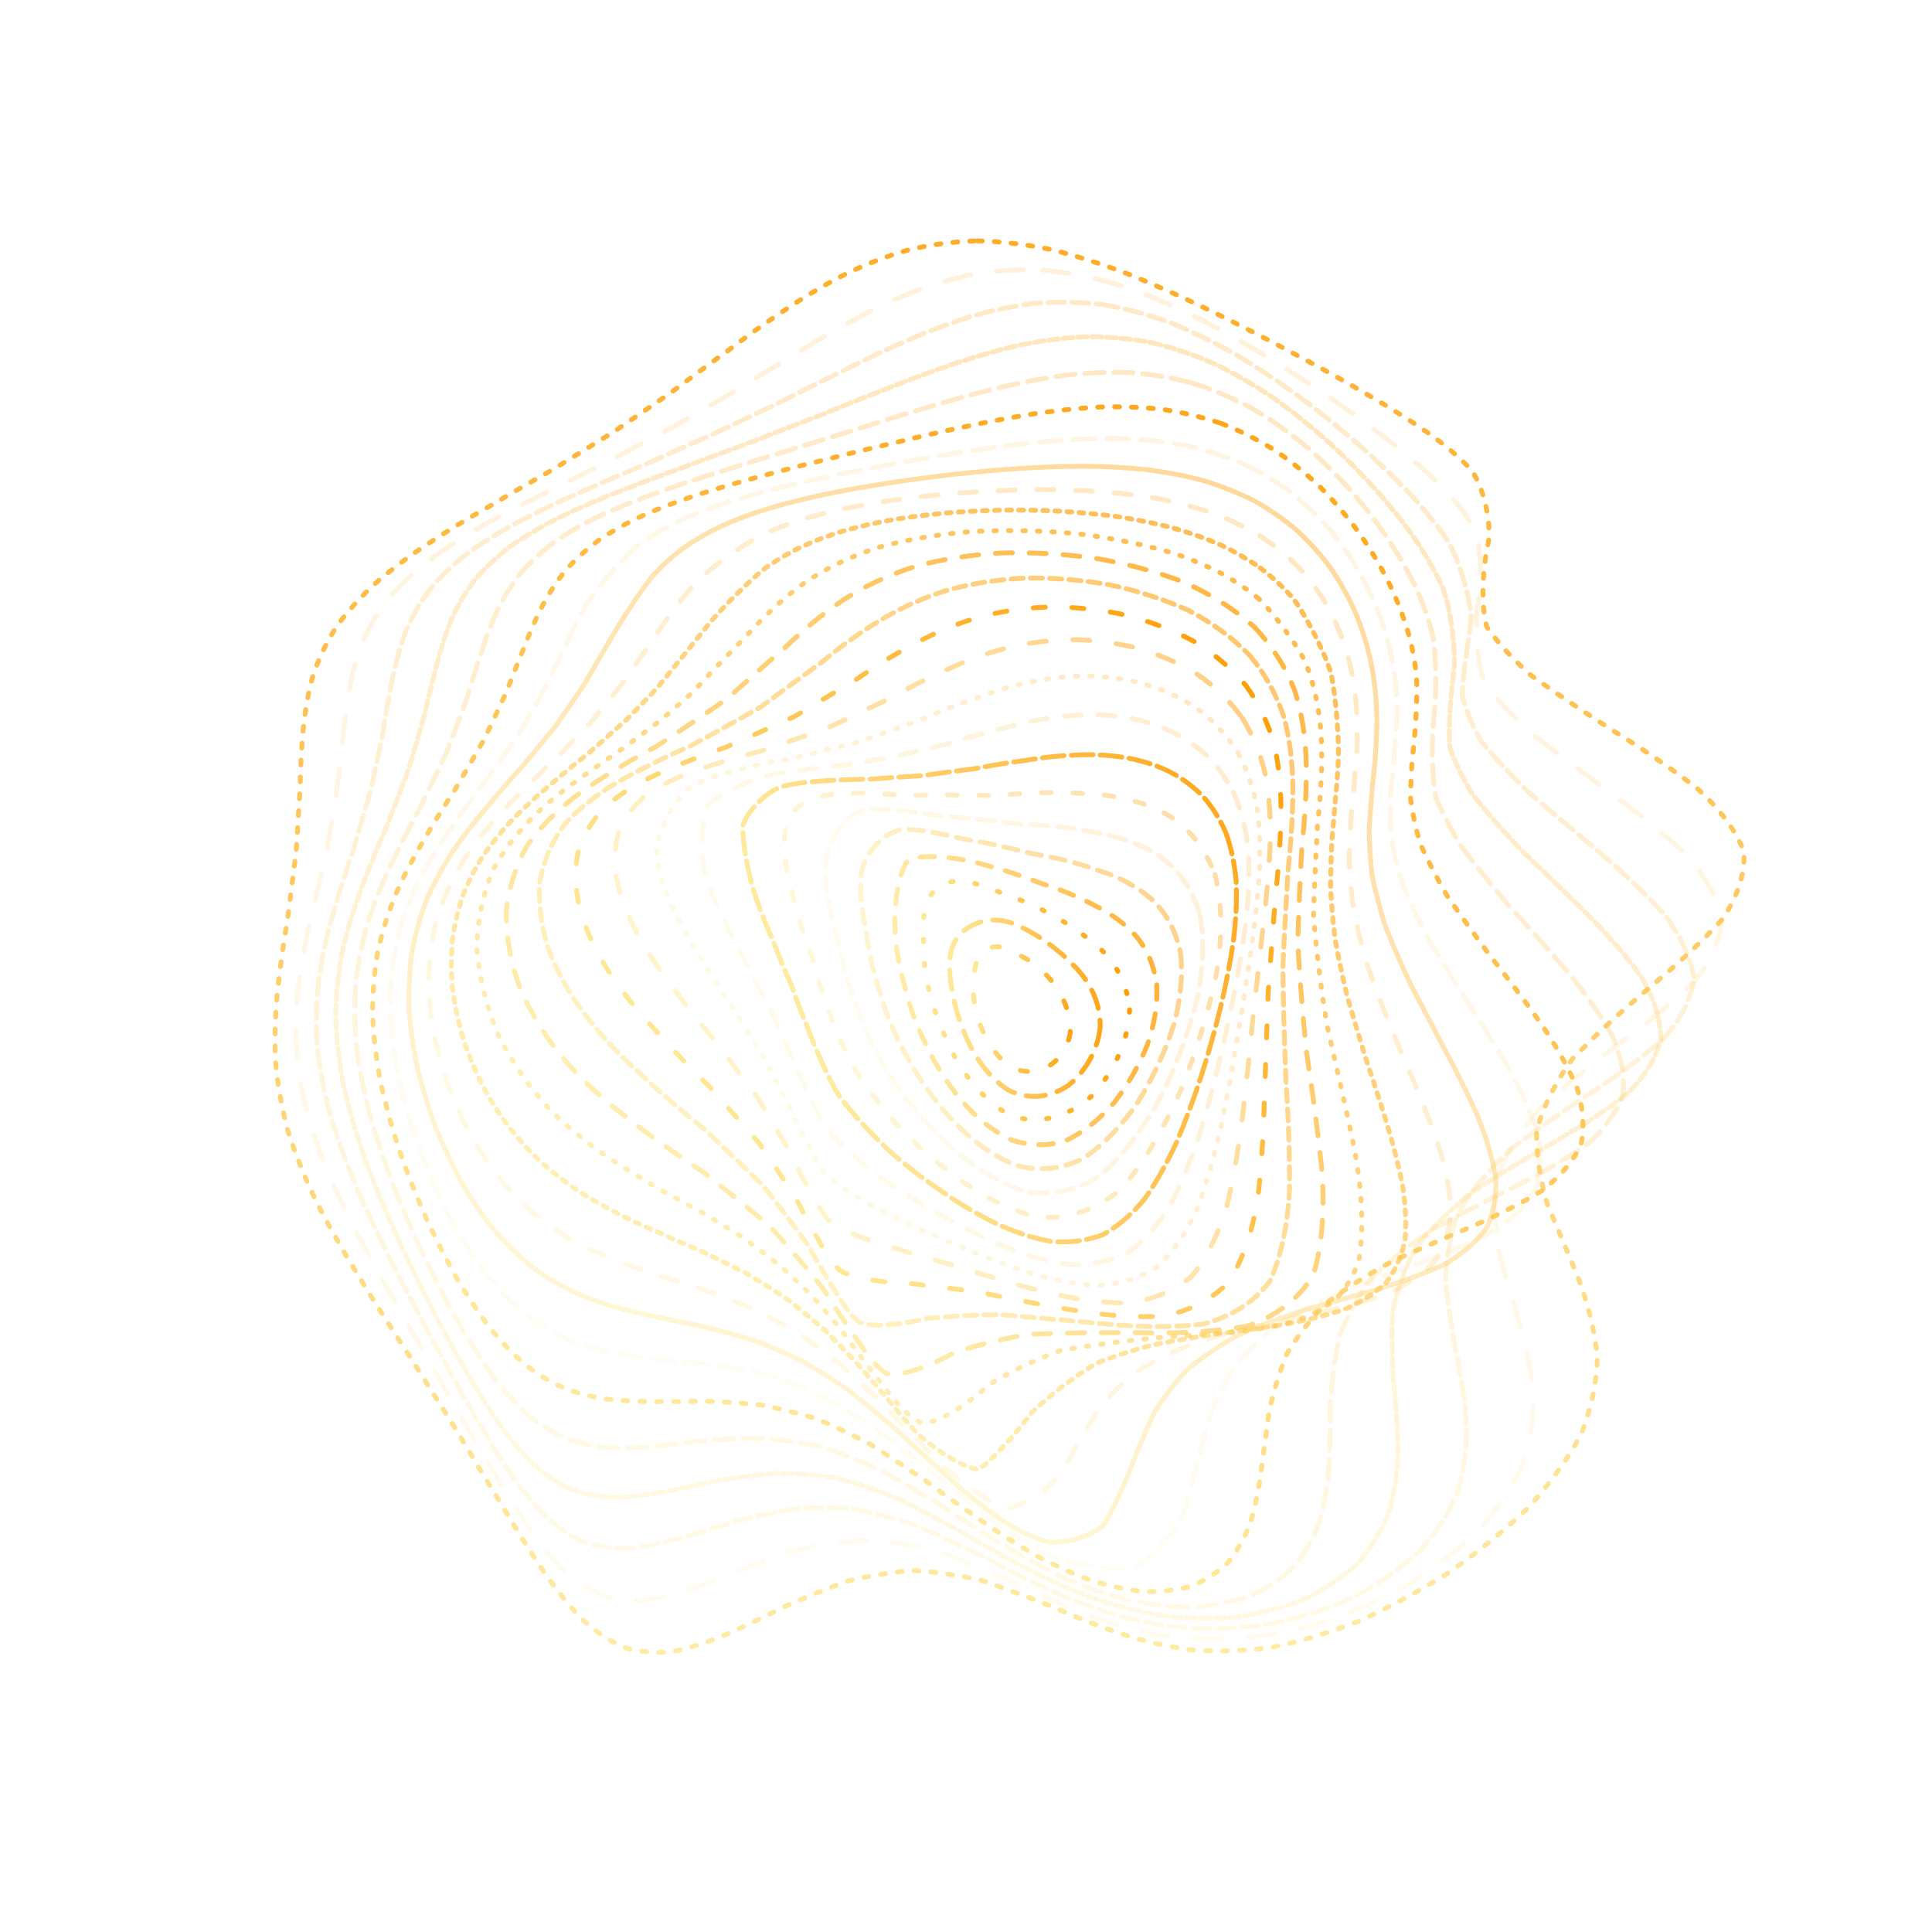<svg xmlns="http://www.w3.org/2000/svg" version="1.1" xmlns:xlink="http://www.w3.org/1999/xlink" xmlns:svgjs="http://svgjs.dev/svgjs" viewBox="0 0 800 800"><defs><linearGradient x1="50%" y1="0%" x2="50%" y2="100%" id="ccchaos-grad"><stop stop-color="#ff9c00" stop-opacity="1" offset="0%"></stop><stop stop-color="#ffe791" stop-opacity="1" offset="100%"></stop></linearGradient></defs><g stroke-width="2" stroke="url(#ccchaos-grad)" fill="none" stroke-linecap="round"><path d="M404.72 99.72C414.7 99.96 424.9 101.19 435.3 103.35 445.73 105.94 456.37 109.35 467.18 113.48 478.01 117.84 489.01 122.75 500.09 128.12 511.13 133.48 522.19 139.14 533.13 145.02 543.89 150.69 554.37 156.48 564.39 162.32 573.99 167.84 582.89 173.39 590.9 178.94 598.19 184.13 604.36 189.35 609.24 194.6 614.59 202.06 617.69 217.2 616.21 225.08 614.3 232.98 612.84 250.17 615.64 259.56 619.98 265.91 626.1 272.64 634.03 279.72 643.88 286.8 655.08 294.25 667.15 302.05 679.71 309.85 691.85 317.99 702.75 326.44 712.01 334.89 718.67 343.65 722.15 352.7 722.65 361.74 719.61 371.06 713.21 380.64 704.54 390.23 693.93 399.86 682.32 409.53 670.92 419.2 660.22 428.93 650.92 438.71 643.83 448.52 638.93 458.41 636.26 468.37 636.13 478.41 637.79 488.55 640.77 498.78 645.11 509.12 649.67 519.57 653.86 530.1 657.8 540.74 660.43 551.44 661.43 562.16 661.12 572.92 658.83 583.62 654.59 594.19 648.87 604.65 641.42 614.84 632.5 624.62 622.55 634.09 611.61 642.98 599.98 651.14 587.93 658.74 575.63 665.42 563.3 671.04 551.02 675.91 538.94 679.59 527.17 682.02 515.66 683.66 504.51 684.06 493.72 683.25 483.21 681.84 472.99 679.44 463.04 676.16 453.28 672.76 443.68 668.86 434.21 664.69 424.82 661.01 415.48 657.49 406.15 654.34 396.85 652.26 387.52 650.86 378.16 650.27 368.8 651.01 359.63 652.55 350.68 654.77 341.74 658.03 333.03 661.64 324.6 665.39 316.2 669.61 308.11 673.52 300.37 676.92 292.69 680.17 285.38 682.53 278.47 683.87 271.59 684.6 265.11 684.1 259.02 682.36 252.89 679.82 247.1 676.02 241.61 671.04 235.96 665.31 230.5 658.53 225.19 650.84 219.56 642.6 213.95 633.64 208.31 624.1 202.24 614.27 196.07 604.04 189.8 593.55 183.09 582.96 176.33 572.25 169.56 561.49 162.54 550.78 155.68 540.08 149.11 529.47 142.61 518.96 136.63 508.53 131.3 498.22 126.37 488.01 122.27 477.9 119.1 467.89 116.47 457.96 114.77 448.09 114.01 438.29 113.64 428.54 114.02 418.83 115.05 409.17 116.09 399.52 117.48 389.89 119.12 380.31 120.32 370.73 121.52 361.41 122.65 352.37 123.2 343.32 123.73 334.56 124.27 326.09 124.44 317.63 124.84 309.48 125.59 301.67 126.35 293.87 127.71 286.41 129.76 279.32 132.18 272.23 135.44 265.5 139.57 259.14 144.21 252.77 149.71 246.74 155.99 241.06 162.69 235.31 170.04 229.87 177.91 224.71 185.97 219.41 194.36 214.33 202.99 209.45 211.54 204.34 220.18 199.35 228.83 194.46 237.24 189.25 245.62 184.08 253.95 178.94 261.96 173.45 269.96 167.95 277.94 162.48 285.66 156.68 293.43 150.93 301.31 145.29 308.98 139.44 316.84 133.79 324.91 128.44 332.84 123.07 341.06 118.15 349.58 113.77 358.03 109.61 366.84 106.16 376.02 103.52 385.16 101.31 394.72 100.02 404.7 99.72" stroke-dasharray="2 5" transform="rotate(0, 400, 400)" opacity="0.84"></path><path d="M411.46 110.31C421.22 110.53 431.14 111.71 441.2 113.77 451.28 116.26 461.5 119.53 471.81 123.5 482.12 127.71 492.48 132.47 502.81 137.68 513.06 142.92 523.18 148.48 533.05 154.26 542.69 159.89 551.91 165.65 560.57 171.49 568.77 177.04 576.2 182.64 582.7 188.25 588.54 193.53 593.31 198.84 596.89 204.18 600.67 211.76 602.25 227.04 601 234.9 600.03 242.72 601.75 259.48 606.36 268.54 611.75 274.64 618.73 281.08 627.26 287.85 637.37 294.61 648.52 301.71 660.24 309.14 672.17 316.56 683.5 324.32 693.5 332.4 701.89 340.47 707.79 348.86 710.72 357.55 710.92 366.23 707.9 375.21 701.79 384.48 693.61 393.75 683.62 403.11 672.64 412.52 661.77 421.95 651.39 431.46 642.16 441.04 634.85 450.66 629.44 460.36 626.03 470.15 624.96 480 625.6 489.96 627.59 499.99 631.02 510.09 634.89 520.29 638.68 530.53 642.53 540.82 645.43 551.14 647.04 561.42 647.68 571.67 646.62 581.81 643.82 591.74 639.71 601.52 633.95 610.96 626.71 619.95 618.42 628.59 609.01 636.62 598.75 643.89 587.93 650.62 576.63 656.45 565.1 661.26 553.43 665.38 541.78 668.4 530.27 670.26 518.88 671.42 507.73 671.47 496.88 670.44 486.21 668.93 475.83 666.54 465.71 663.39 455.76 660.19 446.01 656.57 436.46 652.73 426.99 649.38 417.65 646.19 408.42 643.34 399.22 641.47 390.08 640.22 381.02 639.68 371.96 640.37 363.17 641.75 354.66 643.74 346.16 646.71 337.94 649.99 330.05 653.41 322.16 657.3 314.61 660.94 307.41 664.15 300.22 667.28 293.39 669.63 286.93 671.09 280.45 672.05 274.31 671.92 268.49 670.66 262.58 668.7 256.93 665.58 251.49 661.35 245.84 656.44 240.31 650.51 234.85 643.69 229.05 636.33 223.22 628.22 217.34 619.51 211.03 610.47 204.63 600.98 198.14 591.16 191.28 581.2 184.4 571.04 177.56 560.77 170.57 550.49 163.79 540.17 157.35 529.88 151.06 519.65 145.32 509.47 140.27 499.38 135.64 489.37 131.86 479.44 128.98 469.61 126.64 459.84 125.21 450.15 124.67 440.55 124.51 430.99 125.06 421.5 126.22 412.08 127.37 402.68 128.85 393.33 130.54 384.07 131.81 374.8 133.04 365.82 134.2 357.14 134.77 348.46 135.3 340.07 135.81 331.99 135.92 323.91 136.22 316.14 136.81 308.71 137.36 301.28 138.46 294.17 140.18 287.42 142.21 280.64 145.05 274.21 148.69 268.11 152.83 261.97 157.81 256.15 163.57 250.63 169.78 245.02 176.67 239.66 184.12 234.56 191.84 229.29 199.96 224.21 208.37 219.28 216.81 214.12 225.41 209.06 234.08 204.08 242.6 198.79 251.13 193.53 259.63 188.3 267.89 182.74 276.12 177.19 284.33 171.68 292.31 165.88 300.31 160.16 308.37 154.56 316.23 148.79 324.22 143.25 332.38 138.02 340.39 132.8 348.64 128.03 357.13 123.79 365.55 119.79 374.27 116.48 383.31 113.94 392.33 111.83 401.7 110.59 411.45 110.31" stroke-dasharray="11 11" transform="rotate(4.04, 400, 400)" opacity="0.14"></path><path d="M417.02 120.9C426.51 121.11 436.08 122.23 445.73 124.2 455.37 126.57 465.06 129.7 474.76 133.51 484.42 137.56 494.02 142.15 503.47 147.2 512.81 152.3 521.9 157.73 530.63 163.4 539.1 168.95 547.05 174.66 554.36 180.47 561.24 186.04 567.32 191.66 572.48 197.31 578.91 205.36 586.03 221.18 586.97 229.04 587.07 236.64 586.66 252.3 587.77 260.51 589.99 265.94 593.31 271.64 597.92 277.61 604.19 283.52 611.86 289.73 620.8 296.24 631.02 302.73 641.98 309.53 653.23 316.66 664.48 323.76 674.98 331.19 684.1 338.93 691.63 346.67 696.81 354.71 699.24 363.07 699.18 371.42 696.18 380.08 690.36 389.04 682.67 398 673.28 407.07 662.93 416.22 652.58 425.38 642.57 434.64 633.48 443.99 626.02 453.36 620.2 462.83 616.15 472.38 614.22 481.98 613.9 491.66 614.92 501.41 617.41 511.2 620.5 521.05 623.74 530.9 627.29 540.77 630.22 550.61 632.19 560.35 633.49 570.03 633.39 579.53 631.78 588.76 629.08 597.81 624.85 606.47 619.19 614.63 612.54 622.44 604.71 629.61 595.92 636.03 586.49 641.93 576.42 646.95 565.93 651.01 555.16 654.46 544.23 656.87 533.28 658.23 522.31 659 511.46 658.77 500.8 657.57 490.25 656 479.91 653.66 469.82 650.67 459.85 647.68 450.09 644.35 440.55 640.84 431.09 637.81 421.8 634.93 412.69 632.36 403.6 630.7 394.65 629.59 385.85 629.1 377.04 629.72 368.57 630.96 360.43 632.74 352.29 635.42 344.47 638.39 336.99 641.49 329.5 645.06 322.35 648.42 315.55 651.42 308.72 654.4 302.22 656.72 296.05 658.24 289.81 659.38 283.85 659.54 278.16 658.69 272.32 657.24 266.66 654.73 261.16 651.19 255.4 647.03 249.71 641.91 244.03 635.92 238 629.41 231.93 622.16 225.78 614.29 219.25 606.06 212.64 597.34 205.97 588.25 199.01 578.98 192.07 569.44 185.24 559.74 178.33 549.99 171.69 540.14 165.45 530.27 159.42 520.41 153.98 510.57 149.24 500.79 144.95 491.05 141.49 481.38 138.93 471.8 136.89 462.26 135.73 452.8 135.42 443.44 135.45 434.12 136.15 424.87 137.42 415.71 138.67 406.58 140.22 397.52 141.97 388.56 143.28 379.61 144.56 370.95 145.74 362.61 146.35 354.25 146.88 346.2 147.37 338.47 147.45 330.73 147.67 323.3 148.14 316.2 148.52 309.07 149.37 302.27 150.79 295.79 152.46 289.28 154.88 283.07 158.05 277.18 161.68 271.22 166.12 265.54 171.32 260.13 176.99 254.6 183.35 249.3 190.31 244.21 197.59 238.94 205.33 233.83 213.42 228.85 221.63 223.63 230.06 218.49 238.64 213.41 247.14 208.05 255.71 202.71 264.29 197.4 272.7 191.8 281.1 186.22 289.49 180.7 297.68 174.92 305.88 169.25 314.11 163.72 322.17 158.06 330.32 152.64 338.57 147.55 346.7 142.49 354.99 137.88 363.48 133.8 371.89 129.96 380.55 126.79 389.46 124.36 398.35 122.34 407.53 121.17 417.01 120.9" stroke-dasharray="7 3" transform="rotate(8.08, 400, 400)" opacity="0.22"></path><path d="M420.82 131.48C429.98 131.68 439.15 132.74 448.3 134.62 457.44 136.87 466.53 139.86 475.51 143.5 484.45 147.38 493.21 151.8 501.73 156.67 510.11 161.61 518.15 166.89 525.73 172.44 533.06 177.89 539.82 183.52 545.89 189.27 551.59 194.82 556.52 200.45 560.58 206.12 565.63 214.24 571.07 230.28 571.89 238.24 572.46 245.93 574.34 261.66 577.06 269.81 580.36 275.19 584.71 280.79 590.25 286.63 597.25 292.39 605.41 298.43 614.6 304.74 624.77 311.01 635.41 317.57 646.11 324.43 656.63 331.26 666.28 338.41 674.53 345.85 681.25 353.28 685.76 361.02 687.72 369.06 687.43 377.1 684.46 385.45 678.94 394.1 671.71 402.76 662.91 411.53 653.17 420.39 643.36 429.26 633.74 438.24 624.84 447.31 617.32 456.39 611.18 465.57 606.59 474.82 603.9 484.09 602.7 493.44 602.78 502.82 604.32 512.22 606.57 521.63 609.15 531.02 612.24 540.38 614.98 549.66 617.06 558.8 618.76 567.83 619.33 576.64 618.65 585.14 617.12 593.42 614.21 601.28 609.99 608.62 604.86 615.6 598.57 621.94 591.27 627.54 583.3 632.66 574.58 636.94 565.3 640.32 555.65 643.15 545.68 645.04 535.53 645.97 525.27 646.41 514.98 645.96 504.77 644.66 494.57 643.07 484.52 640.81 474.65 638 464.85 635.24 455.24 632.2 445.84 629.01 436.5 626.29 427.35 623.71 418.39 621.41 409.47 619.94 400.72 618.95 392.15 618.51 383.58 619.08 375.37 620.19 367.53 621.77 359.67 624.18 352.15 626.84 344.98 629.63 337.78 632.88 330.91 635.96 324.36 638.74 317.75 641.55 311.44 643.79 305.41 645.35 299.27 646.6 293.37 646.99 287.66 646.48 281.77 645.47 276.01 643.5 270.34 640.58 264.41 637.11 258.49 632.73 252.55 627.53 246.29 621.84 239.96 615.42 233.57 608.37 226.85 600.97 220.08 593.05 213.3 584.71 206.29 576.17 199.37 567.32 192.62 558.26 185.87 549.09 179.44 539.79 173.46 530.42 167.74 521.03 162.63 511.61 158.24 502.21 154.32 492.83 151.21 483.49 148.98 474.22 147.24 464.98 146.33 455.81 146.24 446.73 146.45 437.68 147.29 428.71 148.67 419.85 150 411 151.61 402.23 153.39 393.59 154.75 384.94 156.06 376.59 157.27 368.56 157.92 360.52 158.47 352.79 158.97 345.36 159.03 337.92 159.21 330.78 159.57 323.96 159.81 317.1 160.46 310.54 161.61 304.29 162.95 297.99 164.96 291.96 167.67 286.22 170.79 280.39 174.69 274.81 179.32 269.46 184.41 263.99 190.19 258.71 196.59 253.6 203.35 248.31 210.61 243.15 218.28 238.1 226.14 232.82 234.28 227.6 242.62 222.44 250.99 217.01 259.46 211.62 268 206.26 276.45 200.63 284.91 195.05 293.38 189.54 301.71 183.81 310.04 178.21 318.39 172.77 326.6 167.24 334.86 161.97 343.18 157.02 351.41 152.14 359.74 147.7 368.2 143.79 376.61 140.12 385.18 137.09 393.94 134.78 402.68 132.86 411.64 131.74 420.8 131.48" stroke-dasharray="4 2" transform="rotate(12.12, 400, 400)" opacity="0.26"></path><path d="M422.45 142.07C431.25 142.26 439.96 143.26 448.56 145.03 457.14 147.17 465.57 150.01 473.81 153.48 481.98 157.18 489.9 161.42 497.48 166.1 504.92 170.87 511.94 175.98 518.46 181.37 524.75 186.7 530.45 192.23 535.47 197.9 540.2 203.41 544.21 209 547.46 214.66 551.56 222.83 556.24 239.02 557.37 247.07 558.71 254.86 563.18 270.68 567.46 278.82 571.74 284.16 576.99 289.7 583.3 295.46 590.84 301.12 599.32 307.02 608.57 313.17 618.55 319.26 628.77 325.63 638.84 332.27 648.59 338.87 657.4 345.76 664.8 352.94 670.75 360.1 674.62 367.55 676.16 375.31 675.67 383.05 672.75 391.09 667.51 399.44 660.74 407.79 652.51 416.25 643.37 424.8 634.1 433.36 624.9 442.02 616.24 450.76 608.73 459.51 602.37 468.34 597.33 477.22 593.98 486.12 591.98 495.06 591.19 504 591.8 512.93 593.18 521.85 595.03 530.69 597.52 539.48 599.9 548.15 601.87 556.63 603.71 564.98 604.69 573.06 604.68 580.8 604.03 588.3 602.21 595.36 599.21 601.89 595.45 608.06 590.57 613.61 584.69 618.45 578.17 622.84 570.84 626.45 562.86 629.22 554.46 631.51 545.61 632.95 536.45 633.53 527.1 633.7 517.59 633.08 508.04 631.73 498.44 630.16 488.88 628.02 479.43 625.4 469.99 622.88 460.69 620.12 451.57 617.24 442.48 614.82 433.56 612.53 424.83 610.47 416.13 609.19 407.6 608.32 399.26 607.92 390.92 608.44 382.95 609.42 375.33 610.82 367.7 612.97 360.41 615.35 353.44 617.84 346.43 620.78 339.72 623.58 333.31 626.12 326.81 628.75 320.57 630.88 314.56 632.42 308.41 633.75 302.45 634.31 296.63 634.08 290.61 633.44 284.67 631.92 278.78 629.55 272.63 626.7 266.47 623.01 260.28 618.53 253.79 613.62 247.25 607.99 240.66 601.74 233.82 595.15 226.95 588.03 220.13 580.47 213.17 572.68 206.34 564.55 199.75 556.16 193.22 547.65 187.08 538.96 181.41 530.15 176.05 521.29 171.33 512.36 167.32 503.42 163.78 494.47 161.03 485.53 159.13 476.64 157.69 467.76 157.03 458.93 157.14 450.18 157.52 441.45 158.49 432.8 159.95 424.24 161.35 415.7 163 407.25 164.82 398.91 166.22 390.57 167.56 382.53 168.79 374.79 169.48 367.05 170.07 359.6 170.58 352.44 170.66 345.27 170.81 338.39 171.1 331.8 171.23 325.17 171.71 318.81 172.62 312.74 173.66 306.6 175.3 300.72 177.59 295.07 180.22 289.35 183.57 283.83 187.63 278.51 192.12 273.06 197.29 267.78 203.08 262.64 209.25 257.32 215.95 252.11 223.1 246.99 230.49 241.65 238.22 236.37 246.21 231.14 254.29 225.67 262.54 220.23 270.9 214.84 279.24 209.23 287.64 203.66 296.06 198.19 304.41 192.55 312.77 187.04 321.14 181.72 329.42 176.34 337.72 171.23 346.05 166.45 354.31 161.76 362.64 157.5 371.03 153.77 379.38 150.27 387.84 147.39 396.4 145.2 404.95 143.37 413.64 142.31 422.44 142.07" stroke-dasharray="8 4" transform="rotate(16.16, 400, 400)" opacity="0.23"></path><path d="M421.75 152.66C430.14 152.83 438.35 153.78 446.37 155.45 454.36 157.47 462.13 160.16 469.61 163.45 477.04 166.97 484.13 171.01 490.83 175.49 497.4 180.07 503.51 185 509.11 190.21 514.51 195.4 519.34 200.8 523.54 206.36 527.53 211.79 530.89 217.33 533.62 222.94 537.2 231.11 541.97 247.39 543.73 255.5 545.25 260.72 546.89 266.02 548.84 271.41 551.57 276.62 554.9 281.96 558.95 287.43 564.08 292.77 570.08 298.28 576.96 303.96 584.86 309.55 593.48 315.35 602.65 321.37 612.3 327.33 622 333.53 631.4 339.98 640.35 346.38 648.32 353.05 654.9 359.99 660.12 366.9 663.41 374.1 664.56 381.56 663.9 389.02 661.04 396.77 656.09 404.8 649.76 412.83 642.09 420.97 633.53 429.18 624.81 437.41 616.05 445.71 607.67 454.08 600.24 462.46 593.74 470.89 588.36 479.35 584.46 487.81 581.75 496.29 580.15 504.73 579.88 513.15 580.39 521.5 581.46 529.75 583.27 537.92 585.13 545.94 586.81 553.72 588.56 561.36 589.71 568.7 590.09 575.66 590.06 582.4 589.06 588.68 587.05 594.42 584.43 599.84 580.79 604.64 576.21 608.77 571.05 612.5 565.06 615.5 558.38 617.73 551.27 619.56 543.62 620.62 535.56 620.91 527.26 620.88 518.7 620.16 509.98 618.79 501.15 617.28 492.26 615.28 483.39 612.87 474.5 610.59 465.66 608.11 456.94 605.54 448.23 603.4 439.65 601.38 431.22 599.56 422.81 598.45 414.54 597.69 406.44 597.33 398.35 597.8 390.59 598.67 383.17 599.89 375.73 601.8 368.59 603.91 361.75 606.11 354.86 608.75 348.24 611.27 341.86 613.57 335.4 616 329.13 618 323.05 619.49 316.83 620.84 310.74 621.52 304.74 621.5 298.55 621.16 292.41 620.03 286.29 618.13 279.92 615.83 273.54 612.75 267.12 608.95 260.46 604.74 253.77 599.87 247.06 594.38 240.16 588.57 233.29 582.23 226.52 575.44 219.68 568.42 213.04 561.03 206.69 553.35 200.46 545.53 194.66 537.48 189.37 529.28 184.41 521.01 180.1 512.64 176.5 504.2 173.35 495.75 170.97 487.27 169.39 478.8 168.24 470.34 167.84 461.91 168.13 453.53 168.67 445.16 169.74 436.86 171.27 428.64 172.73 420.43 174.41 412.3 176.24 404.28 177.67 396.25 179.04 388.51 180.31 381.06 181.04 373.6 181.67 366.41 182.21 359.51 182.32 352.58 182.47 345.92 182.72 339.53 182.77 333.1 183.12 326.91 183.83 320.97 184.61 314.97 185.92 309.19 187.81 303.63 189.98 297.97 192.82 292.49 196.31 287.18 200.19 281.75 204.74 276.44 209.9 271.27 215.42 265.92 221.5 260.66 228.05 255.48 234.87 250.1 242.08 244.77 249.6 239.49 257.26 234 265.15 228.56 273.19 223.17 281.28 217.59 289.47 212.08 297.72 206.68 305.95 201.14 314.21 195.76 322.48 190.58 330.71 185.37 338.95 180.44 347.19 175.85 355.4 171.35 363.63 167.29 371.88 163.73 380.11 160.41 388.38 157.68 396.69 155.61 405 153.89 413.35 152.89 421.74 152.66" stroke-dasharray="2 5" transform="rotate(20.2, 400, 400)" opacity="0.89"></path><path d="M418.79 163.25C426.73 163.4 434.42 164.29 441.85 165.87 449.26 167.77 456.37 170.3 463.15 173.4 469.87 176.74 476.22 180.57 482.14 184.84 487.96 189.22 493.32 193.95 498.16 198.97 502.87 203.99 507.05 209.23 510.68 214.65 514.18 219.97 517.16 225.42 519.63 230.96 523.11 239.08 528.63 255.35 531.27 263.49 533.5 268.75 535.96 274.09 538.8 279.49 542.41 284.74 546.61 290.1 551.49 295.56 557.31 300.9 563.87 306.38 571.15 312.01 579.22 317.55 587.82 323.27 596.76 329.18 605.98 335.03 615.08 341.08 623.74 347.36 631.9 353.59 639.04 360.07 644.84 366.78 649.37 373.47 652.12 380.41 652.93 387.6 652.12 394.78 649.34 402.23 644.67 409.94 638.77 417.65 631.63 425.44 623.65 433.3 615.47 441.16 607.17 449.08 599.12 457.04 591.82 465.01 585.28 473 579.65 480.99 575.3 488.97 571.98 496.93 569.67 504.82 568.58 512.68 568.26 520.44 568.53 528.05 569.59 535.58 570.85 542.91 572.09 549.98 573.56 556.9 574.65 563.5 575.19 569.71 575.29 578.46 570.75 593 565.97 598.54 559.63 602.92 542.71 607.73 532.56 608.18 525.38 608 517.84 607.22 510.06 605.88 502.13 604.46 494.04 602.61 485.88 600.42 477.66 598.39 469.42 596.18 461.22 593.9 453 592.04 444.85 590.27 436.79 588.68 428.74 587.72 420.79 587.06 412.96 586.75 405.13 587.17 397.6 587.93 390.35 588.99 383.07 590.67 376.06 592.52 369.3 594.45 362.49 596.79 355.9 599.04 349.5 601.11 343.02 603.32 336.69 605.17 330.49 606.58 324.16 607.91 317.91 608.66 311.73 608.8 305.37 608.68 299.03 607.88 292.7 606.38 286.17 604.55 279.61 602.02 273.04 598.81 266.28 595.25 259.52 591.06 252.78 586.29 245.93 581.22 239.16 575.63 232.53 569.59 225.91 563.33 219.55 556.68 213.51 549.71 207.65 542.6 202.25 535.23 197.38 527.67 192.87 520.03 188.98 512.25 185.8 504.37 183.06 496.46 181.05 488.49 179.79 480.5 178.92 472.5 178.74 464.5 179.21 456.54 179.88 448.57 181.05 440.65 182.63 432.79 184.12 424.94 185.83 417.15 187.67 409.45 189.12 401.75 190.51 394.31 191.8 387.13 192.59 379.94 193.27 373.01 193.85 366.34 194 359.64 194.17 353.18 194.41 346.96 194.42 340.7 194.66 334.66 195.21 328.83 196.3 320.1 201.27 303.41 205.41 295.38 208.7 289.95 212.62 284.63 217.13 279.42 221.99 274.05 227.4 268.76 233.3 263.53 239.48 258.13 246.08 252.78 253.02 247.49 260.15 242.01 267.55 236.59 275.14 231.23 282.84 225.72 290.68 220.3 298.61 215 306.57 209.6 314.58 204.37 322.63 199.35 330.66 194.33 338.72 189.59 346.77 185.2 354.8 180.92 362.84 177.06 370.86 173.69 378.88 170.55 386.89 167.97 394.88 166.03 402.87 164.4 410.85 163.46 418.78 163.25" stroke-dasharray="9 5" transform="rotate(24.24, 400, 400)" opacity="0.11"></path><path d="M413.89 173.83C421.34 173.98 428.51 174.81 435.37 176.28 442.21 178.06 448.72 180.44 454.86 183.36 460.96 186.5 466.67 190.12 471.95 194.17 477.16 198.33 481.92 202.85 486.22 207.65 490.44 212.48 494.2 217.54 497.49 222.79 500.75 227.98 503.59 233.3 506.06 238.74 508.6 244.05 510.88 249.45 512.99 254.91 515.36 260.23 517.72 265.6 520.18 271.03 523.15 276.31 526.42 281.65 530.1 287.06 534.49 292.33 539.44 297.68 544.99 303.13 551.32 308.47 558.26 313.92 565.75 319.5 573.83 325 582.25 330.65 590.83 336.45 599.52 342.2 607.96 348.13 615.87 354.25 623.22 360.33 629.56 366.61 634.62 373.11 638.51 379.58 640.77 386.27 641.26 393.19 640.33 400.1 637.64 407.24 633.24 414.62 627.76 421.99 621.14 429.42 613.73 436.89 606.09 444.37 598.26 451.88 590.57 459.4 583.47 466.92 576.95 474.44 571.18 481.92 566.48 489.39 562.66 496.8 559.73 504.11 557.89 511.38 556.8 518.52 556.29 525.47 556.59 532.34 557.17 538.98 557.86 545.34 559.33 554.5 560.59 570.6 559.72 577.33 557.71 583.14 549.38 591.43 543.16 593.82 538.44 594.93 533.13 595.44 527.3 595.35 521.22 595.08 514.73 594.28 507.92 593 500.94 591.69 493.73 590.02 486.36 588.06 478.91 586.27 471.35 584.34 463.75 582.34 456.12 580.72 448.48 579.19 440.86 577.81 433.25 577 425.66 576.44 418.14 576.16 410.61 576.54 403.31 577.2 396.23 578.1 389.14 579.57 382.25 581.18 375.55 582.86 368.81 584.92 362.23 586.9 355.8 588.72 349.28 590.71 342.88 592.39 336.57 593.7 330.14 594.97 323.76 595.75 317.42 595.99 310.93 596.05 304.45 595.5 297.97 594.34 291.34 592.9 284.7 590.83 278.07 588.15 271.31 585.18 264.58 581.61 257.92 577.49 251.22 573.12 244.64 568.23 238.26 562.91 231.96 557.37 225.94 551.44 220.29 545.18 214.87 538.78 209.92 532.1 205.51 525.2 201.46 518.21 198.03 511.04 195.27 503.76 192.93 496.42 191.27 488.99 190.32 481.51 189.72 474.02 189.75 466.49 190.38 458.97 191.17 451.44 192.41 443.93 194.03 436.45 195.54 428.98 197.26 421.55 199.09 414.18 200.56 406.82 201.97 399.68 203.29 392.78 204.13 385.87 204.86 379.18 205.49 372.72 205.7 366.24 205.91 359.97 206.16 353.91 206.25 344.86 207.58 327.58 209.2 319.3 210.58 313.75 212.5 308.33 214.96 303.03 217.7 297.61 221.01 292.29 224.89 287.06 229.08 281.68 233.8 276.38 239.01 271.14 244.51 265.75 250.43 260.41 256.72 255.13 263.22 249.7 270.02 244.33 277.06 239.04 284.23 233.64 291.58 228.33 299.06 223.16 306.61 217.93 314.25 212.87 321.93 208.05 329.64 203.23 337.38 198.71 345.11 194.53 352.85 190.47 360.59 186.82 368.28 183.64 375.99 180.68 383.66 178.26 391.26 176.44 398.88 174.91 406.42 174.03 413.88 173.83" stroke-dasharray="9 1" transform="rotate(28.28, 400, 400)" opacity="0.39"></path><path d="M407.54 184.42C414.5 184.55 421.15 185.32 427.48 186.7 433.79 188.35 439.76 190.57 445.37 193.31 450.94 196.25 456.13 199.66 460.93 203.47 465.69 207.41 470.04 211.69 473.99 216.27 477.92 220.89 481.46 225.74 484.64 230.79 487.85 235.81 490.76 240.98 493.43 246.27 496.23 251.47 498.9 256.77 501.51 262.15 504.43 267.41 507.43 272.73 510.62 278.11 514.3 283.37 518.31 288.69 522.72 294.07 527.76 299.33 533.29 304.67 539.33 310.08 545.99 315.4 553.12 320.82 560.64 326.34 568.57 331.78 576.68 337.35 584.79 343.06 592.87 348.71 600.61 354.51 607.75 360.47 614.3 366.4 619.87 372.5 624.24 378.78 627.53 385.04 629.34 391.49 629.56 398.13 628.54 404.76 625.94 411.59 621.82 418.62 616.73 425.64 610.62 432.7 603.76 439.77 596.65 446.84 589.31 453.91 582.01 460.97 575.16 468.02 568.75 475.03 562.91 481.99 557.97 488.91 553.76 495.76 550.31 502.47 547.83 509.13 546.03 515.64 544.79 521.94 544.28 531.13 545.04 547.91 545.51 555.3 544.83 567.36 537.62 579.61 532.73 581.49 526.83 582.51 512.04 581.76 503.42 580.19 497.39 579.02 491.07 577.53 484.51 575.8 477.87 574.24 471.04 572.57 464.09 570.84 457.11 569.47 450.04 568.16 442.91 566.97 435.78 566.29 428.61 565.82 421.43 565.57 414.24 565.91 407.21 566.47 400.33 567.24 393.44 568.51 386.69 569.89 380.07 571.33 373.42 573.12 366.87 574.85 360.43 576.44 353.91 578.2 347.47 579.7 341.08 580.88 334.6 582.07 328.14 582.83 321.71 583.13 315.17 583.3 308.63 582.94 302.1 582.05 295.47 580.94 288.86 579.26 282.27 577.04 275.63 574.57 269.05 571.55 262.59 568.03 256.14 564.28 249.86 560.05 243.82 555.39 237.92 550.54 232.33 545.31 227.13 539.73 222.19 534.02 217.73 528.02 213.8 521.78 210.23 515.44 207.26 508.91 204.93 502.22 202.98 495.48 201.67 488.62 201.01 481.68 200.65 474.71 200.87 467.68 201.63 460.62 202.52 453.56 203.82 446.48 205.46 439.41 206.99 432.34 208.7 425.28 210.51 418.26 211.99 411.24 213.42 404.41 214.75 397.79 215.64 391.16 216.43 384.72 217.12 378.47 217.4 372.21 217.66 366.12 217.94 360.21 218.04 351.38 219.07 334.41 220.34 326.22 222.18 318.03 228.57 302.02 233.22 294.14 236.76 288.79 240.81 283.51 245.33 278.29 250.11 272.94 255.33 267.64 260.91 262.42 266.72 257.07 272.85 251.79 279.24 246.62 285.78 241.34 292.54 236.19 299.46 231.19 306.47 226.14 313.6 221.29 320.8 216.67 328.06 212.09 335.35 207.79 342.66 203.83 349.99 200 357.32 196.56 364.6 193.58 371.9 190.81 379.15 188.55 386.31 186.85 393.49 185.43 400.57 184.6 407.53 184.42" stroke-dasharray="7 9" transform="rotate(32.32, 400, 400)" opacity="0.24"></path><path d="M400.41 195.01C406.87 195.13 413.03 195.84 418.88 197.12 427.47 199.68 442.95 207.6 449.82 212.76 456.33 218.48 467.72 231.53 472.72 238.67 476.04 243.49 479.17 248.47 482.16 253.59 485.34 258.64 488.48 263.8 491.64 269.05 495.13 274.21 498.77 279.45 502.62 284.74 506.93 289.94 511.57 295.2 516.57 300.52 522.1 305.73 528.04 311.02 534.37 316.38 541.19 321.65 548.33 327.01 555.71 332.45 563.34 337.83 571.02 343.31 578.57 348.9 586 354.44 593 360.11 599.37 365.91 605.15 371.67 609.99 377.59 613.7 383.64 616.44 389.68 617.85 395.88 617.84 402.23 616.74 408.58 614.24 415.09 610.39 421.75 605.7 428.42 600.07 435.08 593.74 441.73 587.17 448.38 580.32 455 573.44 461.57 566.89 468.14 560.63 474.64 554.82 481.04 549.74 487.42 545.25 493.69 541.39 499.8 537.16 508.8 532.48 525.62 531.52 533.28 531.33 546.55 529.54 561.8 527.5 565.03 520.41 568.61 503.91 568.89 496.61 567.46 491.47 566.43 485.99 565.14 480.22 563.63 474.38 562.31 468.29 560.89 462.01 559.41 455.7 558.26 449.22 557.16 442.62 556.15 436.01 555.59 429.29 555.2 422.49 554.98 415.69 555.28 408.97 555.76 402.33 556.4 395.68 557.49 389.11 558.66 382.62 559.87 376.1 561.41 369.64 562.88 363.23 564.24 356.78 565.78 350.36 567.09 343.97 568.14 337.52 569.21 331.08 569.92 324.65 570.24 318.16 570.48 311.67 570.25 305.21 569.56 298.7 568.71 292.22 567.36 285.82 565.51 279.4 563.48 273.09 560.95 266.93 557.95 260.84 554.76 254.96 551.12 249.35 547.07 243.91 542.86 238.81 538.27 234.12 533.35 229.69 528.3 225.74 522.95 222.32 517.35 219.24 511.66 216.72 505.75 214.81 499.66 213.23 493.53 212.24 487.24 211.85 480.84 211.72 474.42 212.1 467.9 212.97 461.33 213.95 454.75 215.28 448.12 216.92 441.47 218.45 434.82 220.15 428.15 221.94 421.49 223.41 414.83 224.84 408.32 226.19 401.98 227.13 395.64 227.97 389.45 228.73 383.43 229.25 374.44 229.9 357.14 230.31 348.8 230.75 340.5 233.19 324.34 235.43 316.43 237.22 311.1 239.47 305.85 242.19 300.66 245.12 295.37 248.53 290.14 252.37 284.98 256.46 279.71 260.95 274.5 265.82 269.37 270.9 264.14 276.31 259 282 253.96 287.85 248.86 293.94 243.89 300.2 239.08 306.59 234.26 313.11 229.63 319.73 225.24 326.42 220.9 333.18 216.84 339.96 213.12 346.78 209.52 353.6 206.31 360.39 203.53 367.21 200.94 373.97 198.84 380.65 197.26 387.35 195.94 393.94 195.18 400.4 195.01" stroke-dasharray="2 3" transform="rotate(36.36, 400, 400)" opacity="0.67"></path><path d="M393.24 205.6C402.07 206.03 418.33 209.9 425.73 213.21 435.39 218.47 443.92 225.3 451.4 233.35 459.06 241.66 466.03 250.87 472.61 260.7 480.01 270.39 487.72 280.52 496.16 290.93 506.2 301.02 517.47 311.4 529.96 322 543.81 332.31 558.18 342.95 572.12 353.9 585.26 364.68 595.99 375.91 603 387.57 605.24 393.38 606.3 399.31 606.09 405.36 604.94 411.41 602.55 417.59 598.97 423.88 594.65 430.17 589.49 436.44 583.68 442.65 577.62 448.86 571.27 455.02 564.83 461.1 552.78 473.23 541.91 484.96 532.92 496.06 526.77 506.94 522.5 516.98 519.63 525.88 518.2 537.88 513.72 553.35 507.9 556.32 502.95 557.28 496.17 556.72 487.76 554.82 478.92 553.17 468.74 550.8 457.52 548.04 451.85 547.1 445.98 546.19 439.92 545.35 433.85 544.9 427.61 544.58 421.23 544.4 414.84 544.66 408.47 545.06 402.12 545.59 395.77 546.5 389.43 547.48 383.13 548.48 370.48 551.34 357.86 553.79 345.32 555.48 332.65 557.4 319.99 557.94 307.48 556.94 294.94 555.5 282.71 552.26 271.13 547.32 259.97 541.76 249.9 534.59 241.35 526.05 233.84 517.08 228.27 506.97 224.91 496.04 222.73 484.9 222.61 473.13 224.41 460.98 225.44 454.88 226.79 448.72 228.43 442.5 229.94 436.28 231.6 430.02 233.36 423.72 234.83 417.43 236.26 411.26 237.62 405.22 238.6 399.17 239.49 393.25 240.31 387.46 240.85 375.82 241.4 364.63 242.22 353.89 242.49 342.98 243.78 332.38 246.34 322.13 249.31 311.59 253.97 301.26 260.22 291.22 267.27 280.85 275.83 270.76 285.61 261.11 296.01 251.29 307.33 242.08 319.19 233.76 331.37 225.68 343.85 218.8 356.3 213.47 362.57 211.08 368.81 209.13 374.98 207.68 381.16 206.45 387.25 205.75 393.23 205.6" stroke-dasharray="1 5" transform="rotate(40.4, 400, 400)" opacity="0.69"></path><path d="M386.77 216.18C397.8 216.6 407.92 219.01 417.1 223.17 426.29 228.01 434.64 234.34 442.24 241.84 450.11 249.63 457.59 258.32 464.96 267.64 473.14 276.91 481.78 286.65 491.13 296.7 501.79 306.52 513.44 316.63 525.92 326.94 539.27 337.03 552.72 347.41 565.39 358.02 577.06 368.5 586.33 379.34 592.15 390.48 594.97 401.59 593.46 413.08 587.54 424.9 579.12 436.72 568.2 448.29 556.18 459.48 544.77 470.62 534.11 481.27 524.87 491.22 517.97 500.98 512.67 509.86 508.68 517.62 505.57 528.05 499.72 541.19 494.46 543.6 490.28 544.41 484.53 543.93 477.3 542.3 469.75 540.98 460.87 539.04 450.86 536.75 440.72 535.54 429.63 534.51 417.75 533.81 405.88 534.66 393.83 535.83 381.76 537.16 369.67 539.55 357.5 541.57 345.37 542.94 333.2 544.59 321.07 545.07 309.16 544.24 297.37 543.11 286 540.42 275.37 536.21 265.29 531.52 256.33 525.35 248.9 517.9 242.47 510.06 237.85 501.12 235.28 491.32 233.7 481.32 233.96 470.64 235.92 459.47 238.05 448.26 241.13 436.67 244.79 424.86 247.36 413.04 249.76 401.56 251.86 390.48 252.6 379.35 253.31 368.55 254.2 358.11 254.46 347.53 255.54 337.2 257.65 327.16 259.97 316.89 263.74 306.82 268.92 297.04 274.71 287.03 281.92 277.32 290.31 268.07 299.24 258.75 309.13 250.06 319.63 242.25 330.46 234.71 341.67 228.33 352.97 223.42 364.38 219.19 375.73 216.7 386.76 216.18" stroke-dasharray="7 7" transform="rotate(44.44, 400, 400)" opacity="0.73"></path><path d="M381.67 226.77C391.83 227.14 401.33 229.33 410.14 233.13 418.99 237.56 427.28 243.38 435.1 250.31 443.22 257.55 451.22 265.67 459.29 274.44 468.1 283.22 477.41 292.49 487.34 302.09 498.28 311.54 509.94 321.29 522.07 331.23 534.66 341.01 547 351.04 558.32 361.25 568.53 371.36 576.42 381.74 581.16 392.34 583.29 402.9 581.63 413.74 576.12 424.76 568.46 435.79 558.54 446.48 547.48 456.7 536.77 466.86 526.47 476.47 517.19 485.34 509.78 494.03 503.66 501.85 498.7 508.59 493.98 517.65 486.24 528.85 481.04 530.86 477.25 531.61 472.17 531.24 465.81 529.91 459.25 528.92 451.44 527.38 442.49 525.52 433.45 524.62 423.39 523.82 412.44 523.22 401.49 523.96 390.23 524.89 378.84 525.9 367.46 527.86 355.94 529.47 344.45 530.52 333 531.89 321.63 532.26 310.56 531.51 299.72 530.59 289.38 528.32 279.87 524.71 270.94 520.75 263.16 515.45 256.86 508.96 251.47 502.16 247.77 494.29 245.9 485.55 244.86 476.64 245.45 467 247.53 456.81 249.68 446.57 252.68 435.87 256.21 424.84 258.76 413.81 261.19 402.98 263.37 392.44 264.3 381.86 265.19 371.51 266.21 361.43 266.53 351.25 267.5 341.26 269.3 331.52 271.13 321.61 274.18 311.9 278.45 302.48 283.15 292.9 289.14 283.65 296.23 274.88 303.77 266.11 312.26 257.98 321.43 250.71 330.88 243.74 340.8 237.87 350.95 233.37 361.19 229.5 371.5 227.23 381.67 226.77" stroke-dasharray="5 3" transform="rotate(48.48, 400, 400)" opacity="0.57"></path><path d="M378.47 237.36C387.83 237.68 396.78 239.66 405.29 243.11 413.86 247.13 422.13 252.43 430.18 258.79 438.52 265.45 446.92 272.97 455.51 281.13 464.71 289.35 474.39 298.08 484.56 307.15 495.43 316.15 506.76 325.45 518.23 334.93 529.84 344.3 540.95 353.9 550.87 363.63 559.67 373.29 566.27 383.16 570.03 393.15 571.56 403.12 569.79 413.26 564.69 423.48 557.77 433.7 548.81 443.5 538.72 452.77 528.78 462 518.97 470.61 509.82 478.47 502.12 486.19 495.43 493.05 489.7 498.89 483.54 506.76 473.65 516.4 468.15 518.16 464.42 518.9 459.71 518.69 453.92 517.66 448.06 516.98 441.09 515.83 433.05 514.36 424.95 513.74 415.85 513.14 405.84 512.63 395.83 513.26 385.44 513.99 374.87 514.72 364.34 516.28 353.65 517.5 343.01 518.24 332.47 519.31 322.07 519.53 312.03 518.8 302.29 518 293.11 516.04 284.81 512.92 277.08 509.55 270.49 504.99 265.29 499.34 260.9 493.45 258.03 486.55 256.8 478.79 256.22 470.89 257.07 462.24 259.21 453 261.35 443.71 264.24 433.89 267.64 423.67 270.14 413.45 272.58 403.31 274.82 393.35 275.95 383.38 277.04 373.53 278.2 363.9 278.66 354.19 279.61 344.62 281.23 335.28 282.73 325.82 285.23 316.55 288.77 307.58 292.56 298.52 297.49 289.8 303.44 281.58 309.72 273.41 316.92 265.87 324.84 259.17 332.97 252.78 341.66 247.42 350.68 243.34 359.79 239.82 369.1 237.77 378.47 237.36" stroke-dasharray="5 11" transform="rotate(52.52, 400, 400)" opacity="0.97"></path><path d="M377.5 247.95C386.13 248.23 394.57 250 402.8 253.1 411.11 256.71 419.33 261.5 427.5 267.27 435.94 273.33 444.56 280.22 453.41 287.73 462.72 295.35 472.43 303.47 482.48 311.94 492.96 320.39 503.65 329.14 514.23 338.08 524.7 346.96 534.49 356.03 543.02 365.21 550.46 374.34 555.88 383.62 558.76 392.96 559.78 402.29 557.96 411.71 553.27 421.11 547.06 430.51 539.01 439.44 529.89 447.8 520.77 456.12 511.54 463.81 502.71 470.75 494.95 477.58 487.91 483.58 481.64 488.65 474.29 495.51 462.28 503.93 456.27 505.55 450.08 506.31 433.73 504.78 423.26 503.27 415.94 502.89 407.71 502.47 398.63 502.05 389.54 502.58 380.09 503.12 370.45 503.6 360.87 504.79 351.17 505.67 341.55 506.11 332.07 506.88 322.78 506.94 313.91 506.18 305.37 505.43 297.43 503.69 290.37 500.94 283.85 498.04 278.41 494.09 274.26 489.16 270.78 484.05 268.65 478.01 267.97 471.15 267.78 464.18 268.82 456.46 270.98 448.13 273.07 439.75 275.83 430.81 279.06 421.41 281.51 412 283.93 402.58 286.22 393.27 287.53 383.94 288.8 374.67 290.13 365.56 290.77 356.4 291.8 347.34 293.33 338.49 294.65 329.57 296.77 320.83 299.76 312.39 302.85 303.93 306.93 295.81 311.91 288.18 317.11 280.66 323.17 273.74 329.96 267.64 336.9 261.83 344.45 256.99 352.44 253.32 360.48 250.15 368.88 248.3 377.5 247.95" stroke-dasharray="7 11" transform="rotate(56.56, 400, 400)" opacity="0.48"></path><path d="M378.87 258.53C386.8 258.77 394.76 260.34 402.68 263.1 410.67 266.31 418.74 270.59 426.89 275.77 435.24 281.23 443.84 287.47 452.65 294.3 461.78 301.25 471.2 308.71 480.79 316.52 490.6 324.35 500.41 332.48 509.89 340.79 519.12 349.08 527.56 357.55 534.74 366.09 540.9 374.62 545.24 383.25 547.37 391.89 547.95 400.53 546.12 409.18 541.84 417.76 536.31 426.34 529.16 434.41 520.98 441.9 512.71 449.36 504.17 456.19 495.79 462.3 488.18 468.33 481.03 473.59 474.45 478 466.24 484.01 452.38 491.5 445.76 493.07 439.26 493.99 423.51 493.28 413.88 492.25 407.19 492.07 399.74 491.8 391.56 491.46 383.37 491.91 374.88 492.28 366.26 492.54 357.7 493.42 349.08 493.98 340.59 494.14 332.25 494.63 324.17 494.5 316.55 493.68 309.23 492.92 302.55 491.32 296.72 488.87 289.17 484.6 280.39 471.47 279.41 462.78 279.52 456.64 280.69 449.79 282.81 442.31 284.83 434.81 287.44 426.73 290.49 418.15 292.85 409.57 295.24 400.91 297.56 392.28 299.02 383.65 300.47 375.03 301.97 366.51 302.83 357.97 303.98 349.52 305.53 341.24 306.78 332.94 308.69 324.82 311.29 316.99 313.88 309.18 317.3 301.72 321.52 294.75 325.84 287.89 330.96 281.63 336.78 276.13 342.69 270.91 349.23 266.57 356.3 263.31 363.39 260.48 370.94 258.84 378.87 258.53" stroke-dasharray="1 5" transform="rotate(60.6, 400, 400)" opacity="0.23"></path><path d="M382.44 269.12C389.71 269.32 397.15 270.69 404.69 273.13 412.28 275.94 420.06 279.72 427.98 284.31 436.04 289.16 444.35 294.73 452.82 300.86 461.48 307.13 470.31 313.87 479.17 320.96 488.07 328.1 496.8 335.54 505.08 343.15 513.02 350.77 520.12 358.56 526.01 366.41 531 374.26 534.38 382.18 535.86 390.07 536.09 397.97 534.28 405.85 530.41 413.6 525.53 421.34 519.23 428.58 511.98 435.25 504.58 441.9 496.8 447.94 489 453.31 481.72 458.63 474.69 463.24 468.04 467.1 459.32 472.42 444.08 479.2 436.92 480.78 430.04 481.88 414.58 481.91 405.61 481.29 399.45 481.29 392.69 481.15 385.36 480.87 378.03 481.24 370.51 481.47 362.93 481.55 355.41 482.14 347.91 482.43 340.6 482.35 333.44 482.57 326.58 482.26 320.21 481.36 311.37 479.8 297.97 473.02 293.9 467.68 291.47 461.49 292.06 445.42 294.72 435.73 296.63 429.05 299.06 421.8 301.91 414.05 304.17 406.29 306.51 398.41 308.82 390.52 310.41 382.63 312.02 374.71 313.68 366.87 314.75 359.03 316.07 351.25 317.69 343.63 318.99 336.02 320.79 328.58 323.16 321.44 325.44 314.34 328.4 307.58 332.04 301.3 335.69 295.14 340.06 289.55 345.09 284.65 350.16 280.02 355.85 276.19 362.1 273.32 368.37 270.83 375.16 269.39 382.44 269.12" stroke-dasharray="7 7" transform="rotate(64.64, 400, 400)" opacity="0.18"></path><path d="M387.82 279.71C394.45 279.87 401.33 281.06 408.38 283.17 415.47 285.6 422.79 288.89 430.26 292.91 437.83 297.15 445.59 302.05 453.45 307.46 461.39 313.01 469.39 319.01 477.28 325.35 485.11 331.74 492.65 338.43 499.67 345.28 506.3 352.16 512.12 359.2 516.82 366.3 520.76 373.4 523.31 380.56 524.24 387.67 524.19 394.79 522.45 401.87 518.98 408.79 514.72 415.71 509.24 422.15 502.89 428.05 496.37 433.93 489.4 439.25 482.29 443.96 475.5 448.64 468.78 452.7 462.29 456.1 453.44 460.83 437.41 467.08 429.89 468.71 422.71 469.98 407.44 470.66 399.04 470.39 393.33 470.54 387.21 470.5 380.69 470.28 374.17 470.58 367.58 470.7 361.04 470.63 354.54 470.98 348.15 471.03 342.01 470.74 333.15 470.48 317.99 467.66 312.17 464.85 307.54 461.43 302.95 451.25 303.04 444.52 303.53 439.8 304.76 434.46 306.69 428.58 308.46 422.67 310.7 416.23 313.34 409.3 315.48 402.37 317.73 395.29 320.01 388.17 321.68 381.06 323.42 373.9 325.22 366.8 326.5 359.7 327.99 352.66 329.72 345.78 331.12 338.92 332.93 332.23 335.19 325.82 337.29 319.48 339.95 313.46 343.19 307.88 346.38 302.44 350.18 297.51 354.59 293.23 358.98 289.17 363.98 285.83 369.53 283.35 375.08 281.18 381.18 279.93 387.82 279.71" stroke-dasharray="9 3" transform="rotate(68.68, 400, 400)" opacity="0.87"></path><path d="M394.47 290.3C406.45 290.85 419.56 294.88 433.15 301.57 446.92 309.05 461.17 318.74 474.83 329.75 487.97 341.04 499.35 353.37 507.18 365.93 512.56 378.57 512.95 391.36 507.56 403.58 499.7 415.79 488.34 426.19 475.59 434.46 463.51 442.67 451.44 448.74 440.08 452.55 430.04 456.51 420.04 458.59 409.91 458.94 400.19 460.19 389.53 460.42 378.02 459.7 366.5 460.57 355.26 460.46 345.08 459.32 335.26 459.06 327.07 457.03 321.36 453.11 316.44 449.32 314.3 443.25 315.2 435.04 316.31 426.75 319.63 416.34 324.76 404.11 328.28 391.89 332.31 379.09 336.54 366.45 339.05 353.87 342.48 341.53 347.11 330.21 351.06 319.16 356.93 309.42 364.81 301.87 372.55 295.09 382.47 290.96 394.47 290.3" stroke-dasharray="4 9" transform="rotate(72.72, 400, 400)" opacity="0.35"></path><path d="M401.69 300.88C412.36 301.31 424.01 304.68 436 310.32 448.02 316.6 460.21 324.83 471.56 334.26 482.29 343.96 491.26 354.6 497.09 365.5 501.03 376.48 500.91 387.6 496.14 398.2 489.51 408.8 479.88 417.82 468.85 425.02 458.08 432.19 446.95 437.6 436.21 441.14 426.33 444.87 416.52 447.05 406.83 447.76 397.48 449.19 387.69 449.65 377.63 449.11 367.56 449.78 358.16 449.43 349.98 448.09 338.85 446.41 327.14 435.45 327.56 425.58 328.66 418.37 331.62 409.35 336.19 398.74 339.48 388.13 343.39 377 347.61 366.01 350.47 355.1 354.12 344.43 358.72 334.69 362.66 325.23 368.14 316.94 375.25 310.59 382.19 304.87 391.01 301.41 401.69 300.88" stroke-dasharray="7 4" transform="rotate(76.76, 400, 400)" opacity="0.15"></path><path d="M408.73 311.47C418.03 311.79 428.06 314.53 438.19 319.17 448.28 324.3 458.26 331.1 467.25 338.95 475.68 347.03 482.45 355.98 486.57 365.18 489.32 374.46 488.84 383.89 484.71 392.91 479.24 401.92 471.28 409.62 462 415.83 452.73 422.05 442.88 426.84 433.15 430.12 423.93 433.6 414.71 435.81 405.76 436.77 397.04 438.29 388.22 438.91 379.56 438.52 370.89 439.01 363.14 438.5 356.68 437.06 347.92 435.1 339.35 424.95 340.07 416.36 341.08 410.15 343.64 402.45 347.61 393.43 350.62 384.4 354.32 374.96 358.41 365.66 361.47 356.44 365.25 347.47 369.78 339.35 373.75 331.46 378.92 324.61 385.36 319.4 391.63 314.69 399.43 311.87 408.73 311.47" stroke-dasharray="6 4" transform="rotate(80.8, 400, 400)" opacity="0.45"></path><path d="M414.87 322.06C422.73 322.28 431 324.43 439.16 328.12 447.24 332.17 455 337.59 461.77 343.9 468.07 350.41 472.93 357.65 475.65 365.16 477.44 372.74 476.75 380.48 473.29 387.94 468.91 395.39 462.53 401.83 454.99 407.09 447.35 412.37 439.03 416.55 430.63 419.55 422.49 422.72 414.29 424.88 406.37 425.99 398.59 427.5 390.9 428.19 383.61 427.93 373.18 427.97 358.2 424.13 354.26 419.95 351.94 414.91 354.61 399.09 359.04 388.42 361.7 380.95 365.08 373.2 368.9 365.6 372 358.07 375.75 350.8 380.1 344.26 384.01 337.91 388.85 332.44 394.62 328.33 400.23 324.58 407 322.35 414.87 322.06" stroke-dasharray="6 6" transform="rotate(84.84, 400, 400)" opacity="0.78"></path><path d="M419.46 332.65C432.18 333.25 445.19 339.66 455.02 349.2 463.57 359.27 466.78 371.68 461.86 383.53 454.68 395.38 442.03 404.31 428.37 409.5 415.06 415.16 401.2 418.03 389.36 417.35 377.51 418.17 369.6 415.41 366.52 409.83 363.38 404.7 364.65 395.8 370.46 383.94 374.45 372.08 381.24 359.63 389.48 349.49 396.58 339.88 406.74 333.37 419.46 332.65" stroke-dasharray="1 9" transform="rotate(88.88, 400, 400)" opacity="0.99"></path><path d="M422.04 343.23C431.63 343.57 440.69 348.07 447 354.9 452.58 362.05 454.29 371.05 450.44 379.89 445.34 388.72 436.21 395.67 426.06 399.99 415.94 404.61 405.24 407.13 396.21 406.76 384.26 406.01 377.12 392.51 381.89 380.21 385.17 371.37 390.92 362.34 397.83 355.13 404.1 348.25 412.44 343.66 422.04 343.23" stroke-dasharray="8 5" transform="rotate(92.92, 400, 400)" opacity="0.90"></path><path d="M422.33 353.82C435.13 354.44 443.7 365.43 439.01 377.17 432.17 388.91 415.71 396.83 403.46 396.17 391.2 396.97 387.16 389.14 393.31 377.4 397.53 365.65 409.52 354.57 422.33 353.82" stroke-dasharray="3 10" transform="rotate(96.96, 400, 400)" opacity="0.93"></path></g></svg>
